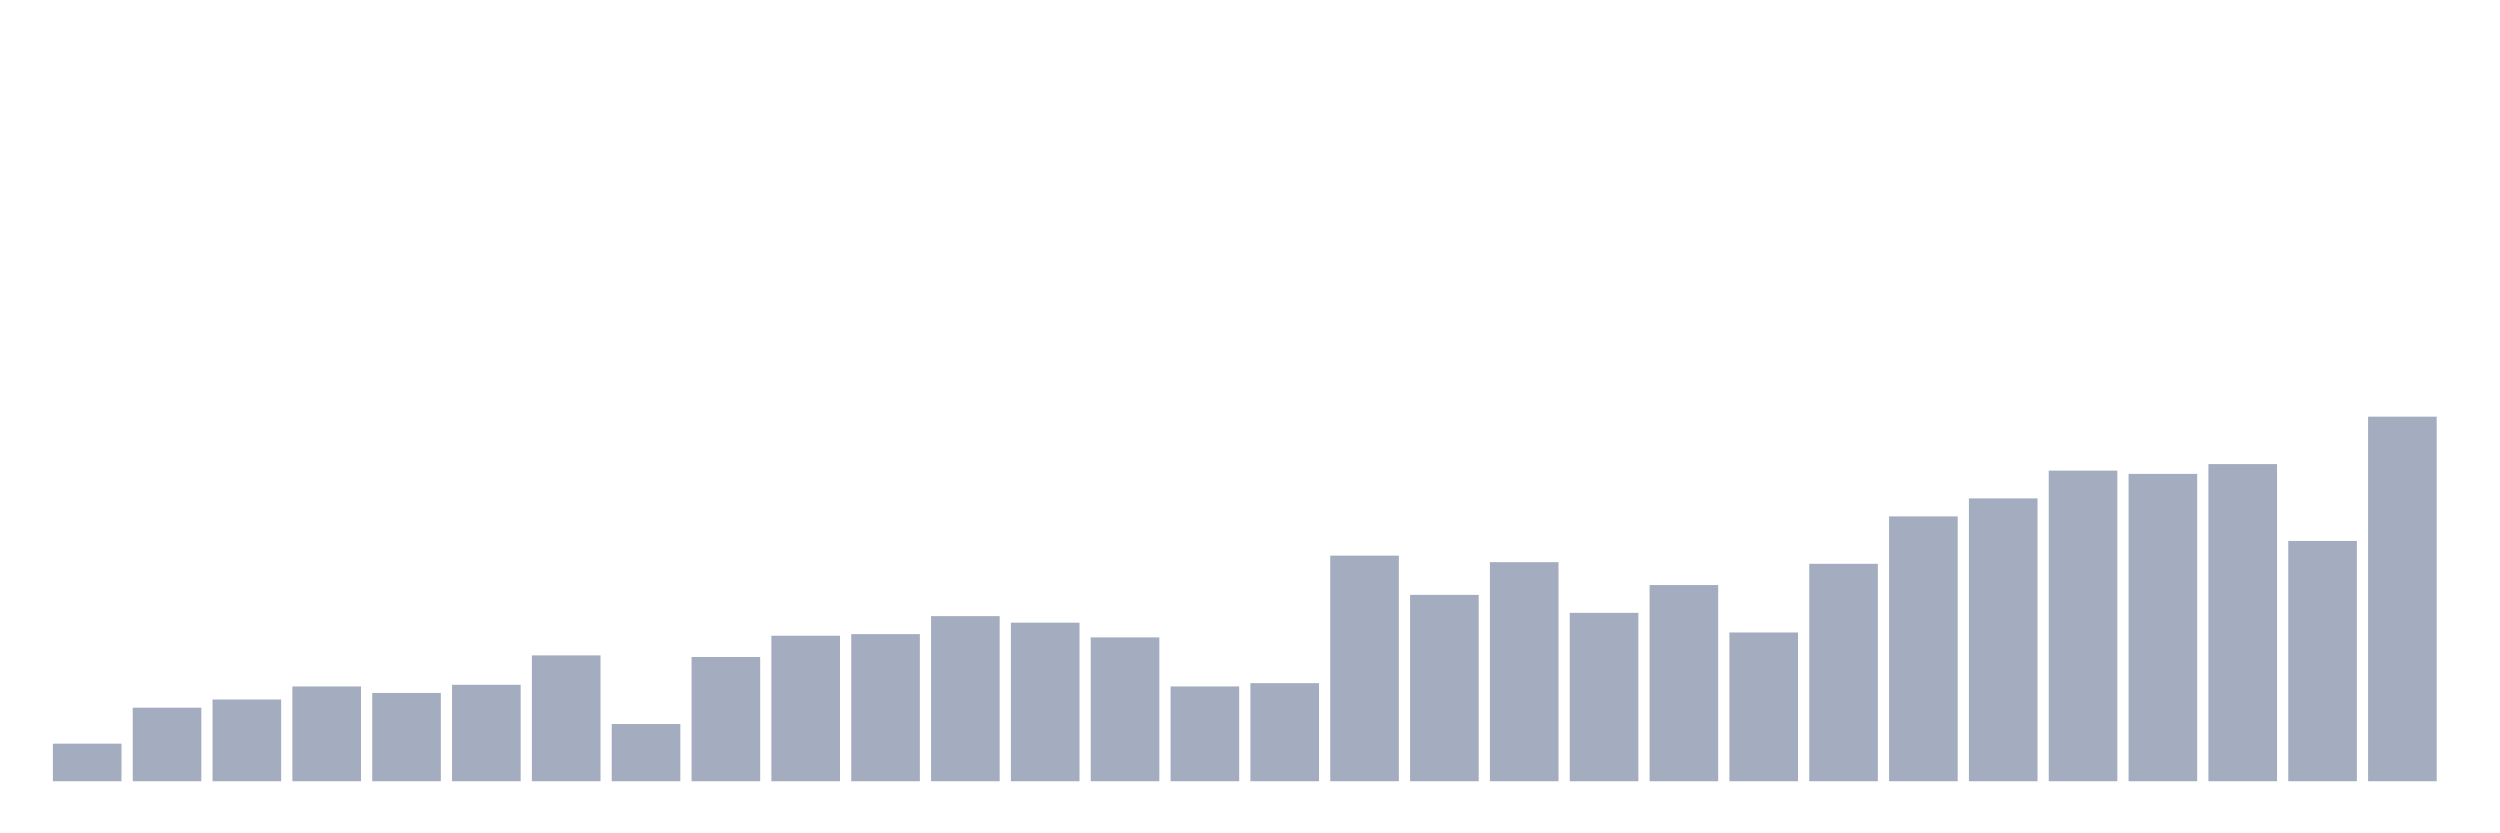 <svg xmlns="http://www.w3.org/2000/svg" viewBox="0 0 480 160"><g transform="translate(10,10)"><rect class="bar" x="0.153" width="13.175" y="132.78" height="7.22" fill="rgb(164,173,192)"></rect><rect class="bar" x="15.482" width="13.175" y="125.874" height="14.126" fill="rgb(164,173,192)"></rect><rect class="bar" x="30.81" width="13.175" y="124.305" height="15.695" fill="rgb(164,173,192)"></rect><rect class="bar" x="46.138" width="13.175" y="121.794" height="18.206" fill="rgb(164,173,192)"></rect><rect class="bar" x="61.466" width="13.175" y="123.049" height="16.951" fill="rgb(164,173,192)"></rect><rect class="bar" x="76.794" width="13.175" y="121.48" height="18.52" fill="rgb(164,173,192)"></rect><rect class="bar" x="92.123" width="13.175" y="115.83" height="24.17" fill="rgb(164,173,192)"></rect><rect class="bar" x="107.451" width="13.175" y="129.013" height="10.987" fill="rgb(164,173,192)"></rect><rect class="bar" x="122.779" width="13.175" y="116.143" height="23.857" fill="rgb(164,173,192)"></rect><rect class="bar" x="138.107" width="13.175" y="112.063" height="27.937" fill="rgb(164,173,192)"></rect><rect class="bar" x="153.436" width="13.175" y="111.749" height="28.251" fill="rgb(164,173,192)"></rect><rect class="bar" x="168.764" width="13.175" y="108.296" height="31.704" fill="rgb(164,173,192)"></rect><rect class="bar" x="184.092" width="13.175" y="109.552" height="30.448" fill="rgb(164,173,192)"></rect><rect class="bar" x="199.42" width="13.175" y="112.377" height="27.623" fill="rgb(164,173,192)"></rect><rect class="bar" x="214.748" width="13.175" y="121.794" height="18.206" fill="rgb(164,173,192)"></rect><rect class="bar" x="230.077" width="13.175" y="121.166" height="18.834" fill="rgb(164,173,192)"></rect><rect class="bar" x="245.405" width="13.175" y="96.682" height="43.318" fill="rgb(164,173,192)"></rect><rect class="bar" x="260.733" width="13.175" y="104.215" height="35.785" fill="rgb(164,173,192)"></rect><rect class="bar" x="276.061" width="13.175" y="97.937" height="42.063" fill="rgb(164,173,192)"></rect><rect class="bar" x="291.39" width="13.175" y="107.668" height="32.332" fill="rgb(164,173,192)"></rect><rect class="bar" x="306.718" width="13.175" y="102.332" height="37.668" fill="rgb(164,173,192)"></rect><rect class="bar" x="322.046" width="13.175" y="111.435" height="28.565" fill="rgb(164,173,192)"></rect><rect class="bar" x="337.374" width="13.175" y="98.251" height="41.749" fill="rgb(164,173,192)"></rect><rect class="bar" x="352.702" width="13.175" y="89.148" height="50.852" fill="rgb(164,173,192)"></rect><rect class="bar" x="368.031" width="13.175" y="85.695" height="54.305" fill="rgb(164,173,192)"></rect><rect class="bar" x="383.359" width="13.175" y="80.359" height="59.641" fill="rgb(164,173,192)"></rect><rect class="bar" x="398.687" width="13.175" y="80.987" height="59.013" fill="rgb(164,173,192)"></rect><rect class="bar" x="414.015" width="13.175" y="79.103" height="60.897" fill="rgb(164,173,192)"></rect><rect class="bar" x="429.344" width="13.175" y="93.857" height="46.143" fill="rgb(164,173,192)"></rect><rect class="bar" x="444.672" width="13.175" y="70" height="70" fill="rgb(164,173,192)"></rect></g></svg>